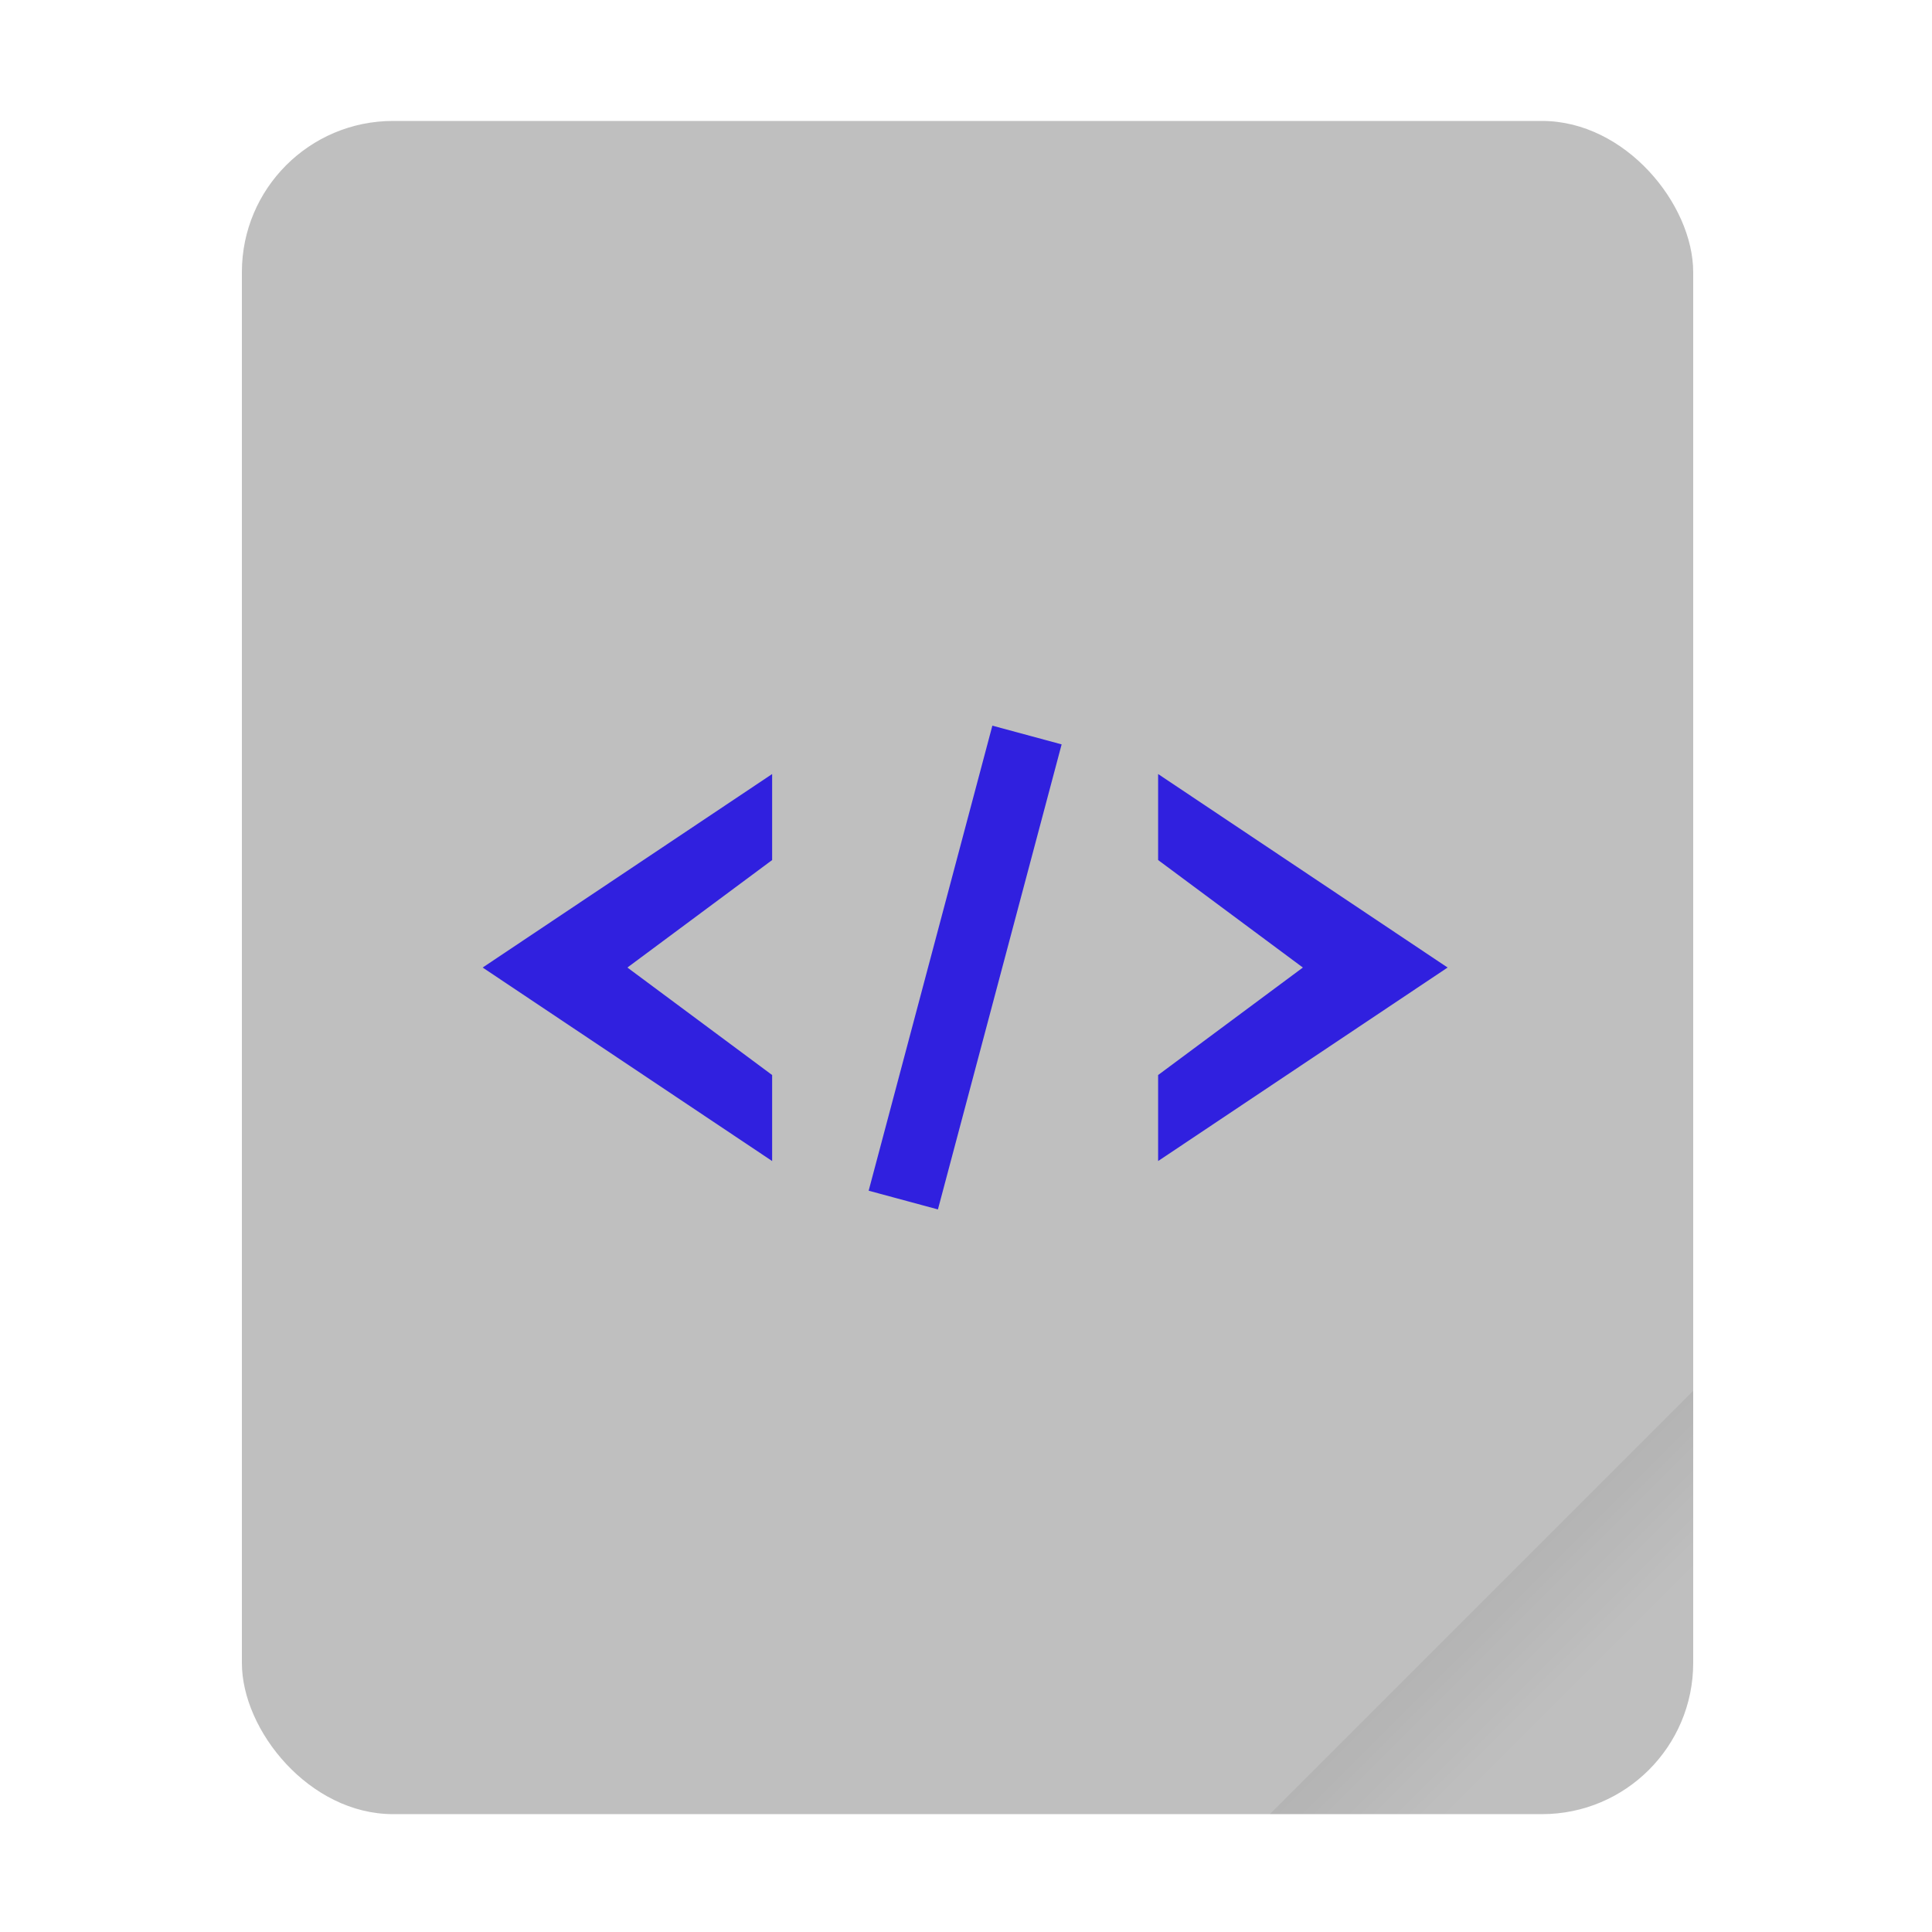 <?xml version="1.0" encoding="UTF-8" standalone="no"?>
<svg
   width="64"
   height="64"
   viewBox="0 0 16.933 16.933"
   version="1.1"
   id="svg16456"
   sodipodi:docname="text-html.svg"
   inkscape:version="1.2.2 (b0a8486541, 2022-12-01)"
   xmlns:inkscape="http://www.inkscape.org/namespaces/inkscape"
   xmlns:sodipodi="http://sodipodi.sourceforge.net/DTD/sodipodi-0.dtd"
   xmlns="http://www.w3.org/2000/svg"
   xmlns:svg="http://www.w3.org/2000/svg">
  <sodipodi:namedview
     id="namedview16458"
     pagecolor="#505050"
     bordercolor="#eeeeee"
     borderopacity="1"
     inkscape:showpageshadow="0"
     inkscape:pageopacity="0"
     inkscape:pagecheckerboard="0"
     inkscape:deskcolor="#505050"
     showgrid="false"
     inkscape:zoom="12.015625"
     inkscape:cx="27.672302"
     inkscape:cy="32.041612"
     inkscape:current-layer="svg16456" />
  <defs
     id="defs16444">
    <linearGradient
       id="a"
       x1="49.571"
       x2="51.714"
       y1="52.714"
       y2="54.857"
       gradientTransform="translate(-68.667 -72.001) scale(2.333)"
       gradientUnits="userSpaceOnUse">
      <stop
         offset="0"
         id="stop16439" />
      <stop
         stop-opacity="0"
         offset="1"
         id="stop16441" />
    </linearGradient>
  </defs>
  <g
     transform="scale(.265)"
     id="g16450">
    <rect
       x="8"
       y="4"
       width="48"
       height="56"
       ry="5"
       fill="#f4f4f4"
       style="paint-order:stroke fill markers;fill:#bfbfbf;fill-opacity:1"
       id="rect16446" />
    <path
       d="M56 46 42 60h9c2.77 0 5-2.23 5-5z"
       fill="url(#a)"
       fill-rule="evenodd"
       opacity=".1"
       style="paint-order:stroke fill markers"
       id="path16448" />
  </g>
  <g
     id="g279"
     inkscape:label="code"
     transform="matrix(0.241,0,0,0.212,1.162,0.318)"
     style="fill:#3020df;fill-opacity:1">
    <path
       d="m 23.259,30.5 -10.528,8 10.528,8 V 42.944 L 17.995,38.5 23.259,34.056 Z"
       style="fill:#3020df;fill-opacity:1;stroke-width:0.97"
       id="path415" />
    <path
       style="fill:#3020df;fill-opacity:1;stroke-width:0.932"
       d="M 31.268,28.5 26.769,47.726 29.288,48.5 33.787,29.274 Z"
       id="path14"
       sodipodi:nodetypes="ccccc" />
    <path
       d="m 37.296,30.5 v 3.556 L 42.56,38.5 37.296,42.944 V 46.5 l 10.528,-8 z"
       style="fill:#3020df;fill-opacity:1;stroke-width:0.97"
       id="path385" />
  </g>
</svg>
